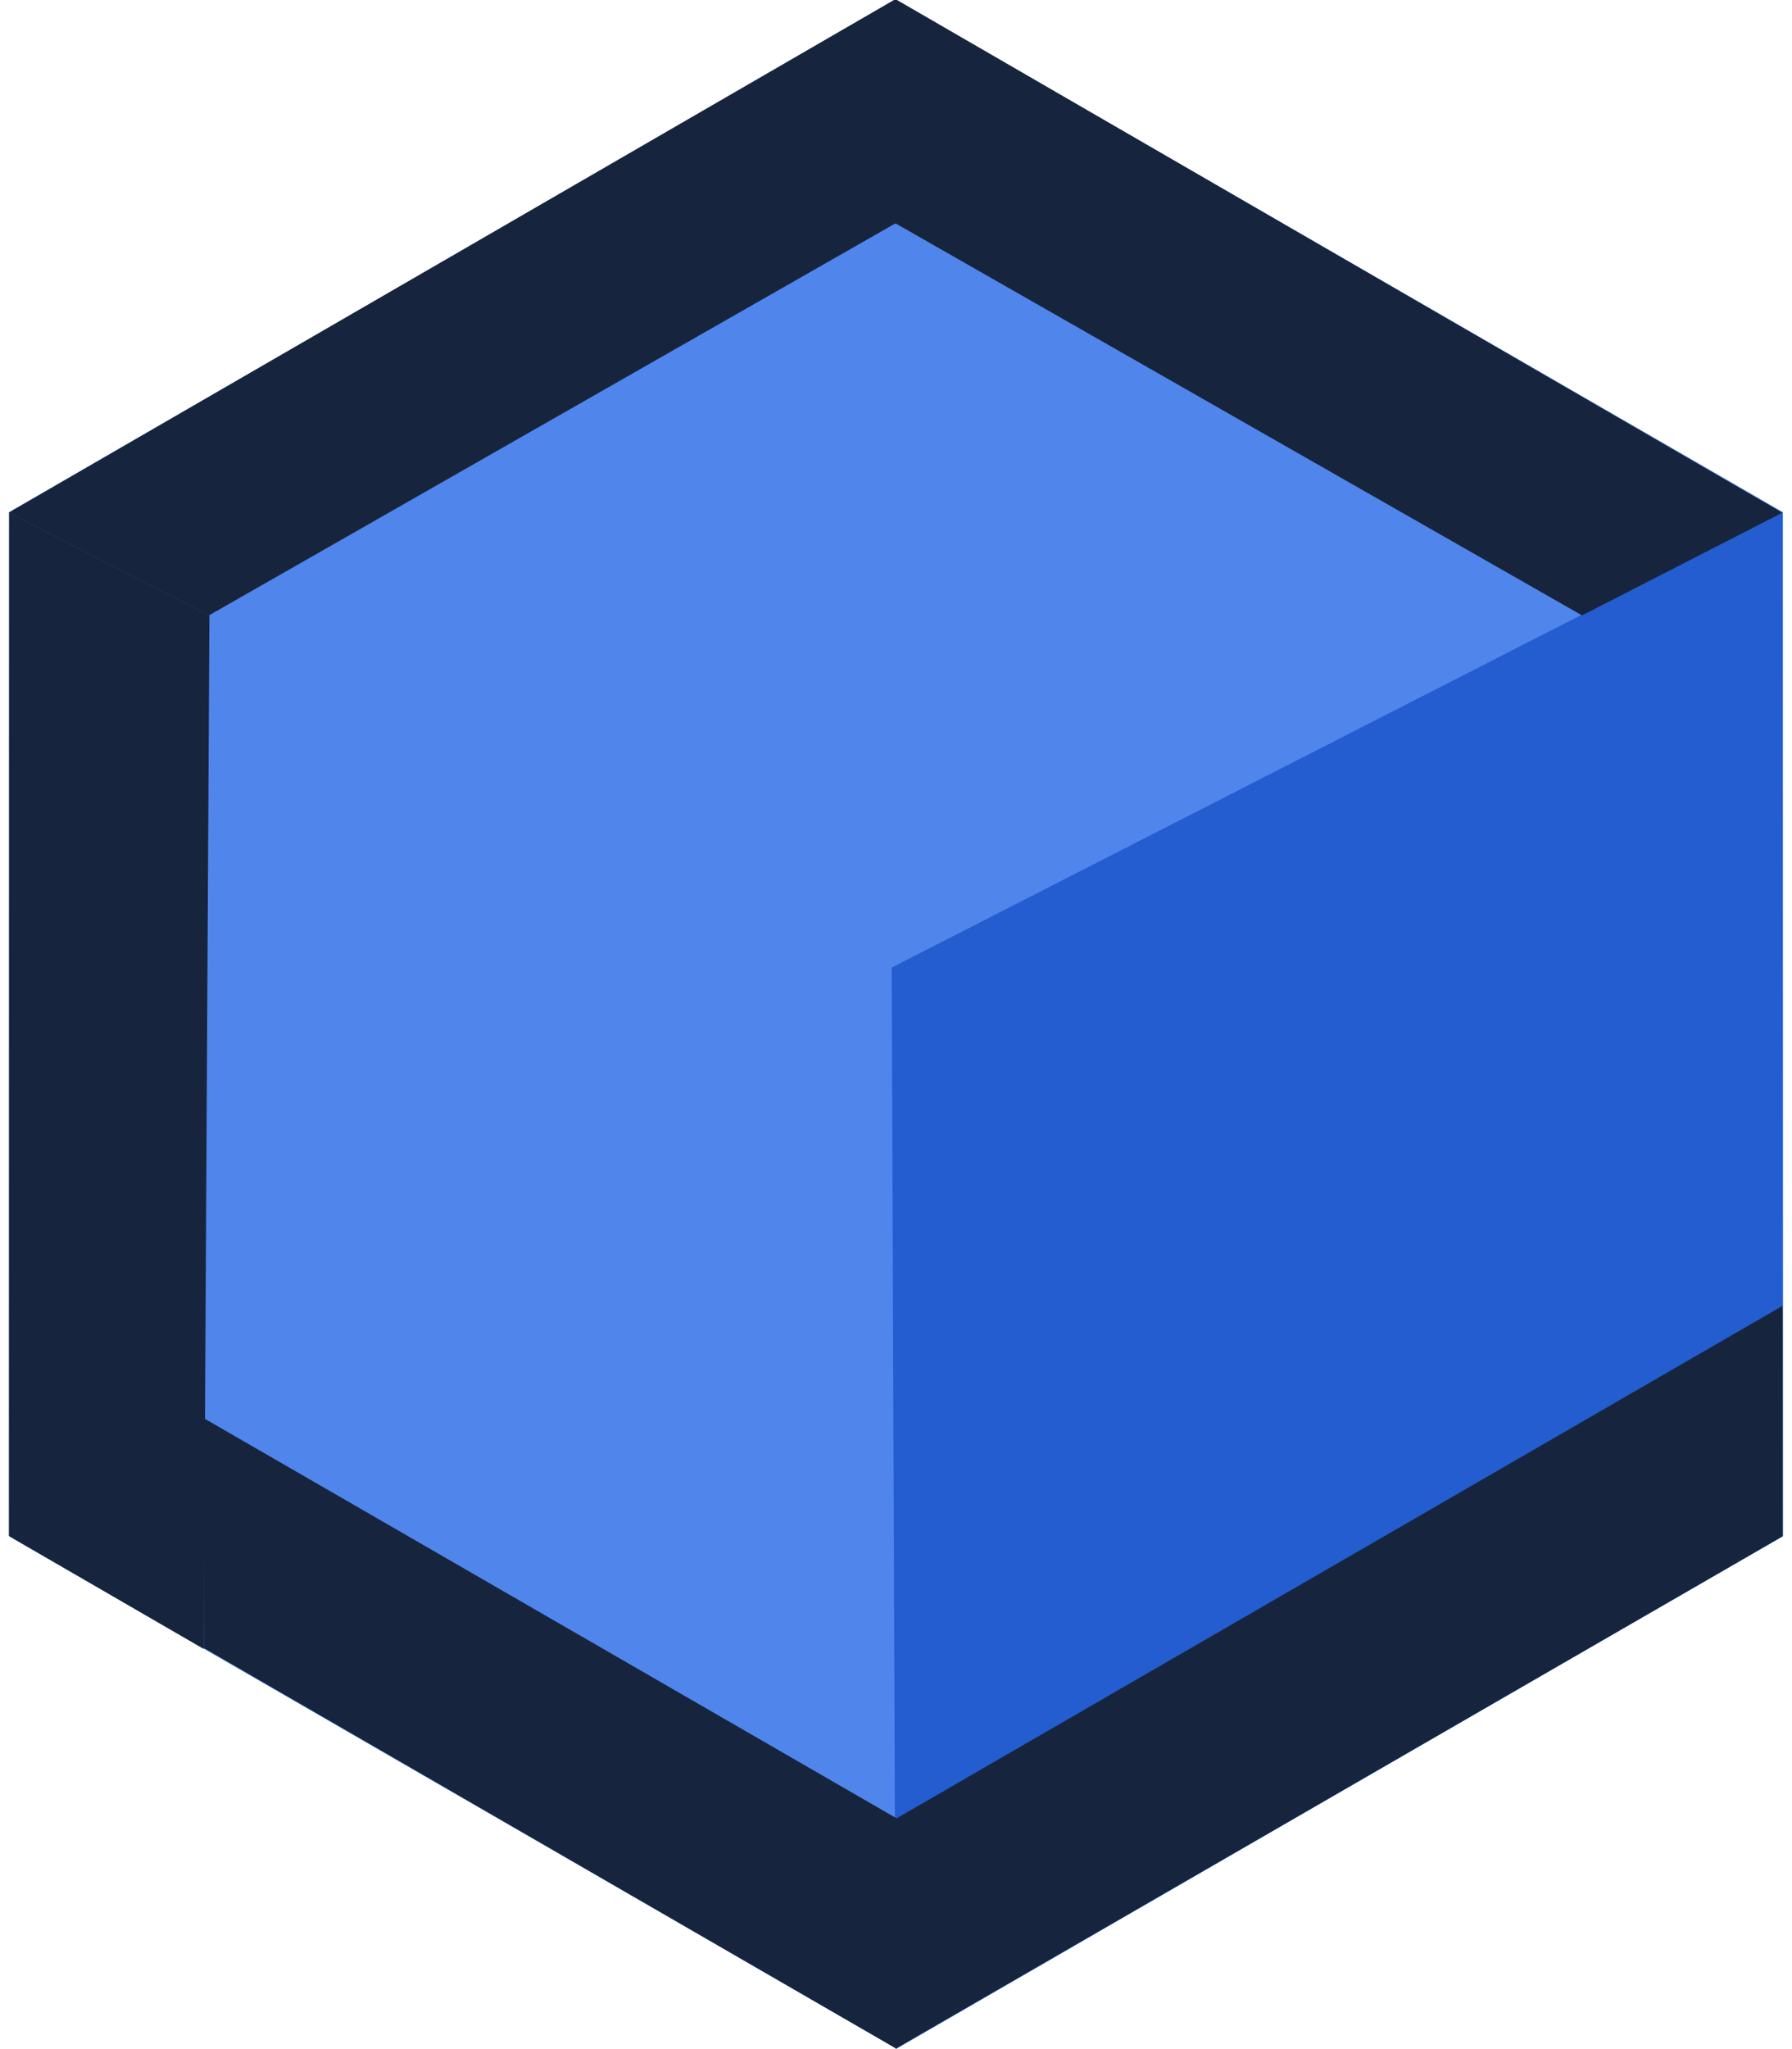 <svg width="42" height="48" viewBox="0 0 42 48" fill="none" xmlns="http://www.w3.org/2000/svg">
<path d="M21 0L41.785 11.996V35.988L21 47.983L0.215 35.988L0.215 11.996L21 0Z" fill="#5085EC"/>
<path d="M20.899 22.665L41.783 11.993L41.788 35.981L20.994 48L20.899 22.665Z" fill="#235DCF"/>
<path d="M4.776 33.221L4.776 38.603L21.01 47.991L21.01 45.303L21.01 42.592L4.776 33.221Z" fill="#16253D"/>
<path d="M21 42.602L21 47.983L41.779 35.987L41.779 33.3L41.779 30.589L21 42.602Z" fill="#16253D"/>
<path d="M0.209 35.981L4.775 38.627L4.908 14.419L0.213 12.013L0.209 35.981Z" fill="#16253D"/>
<path d="M16.438 2.635L21.004 -0.011L41.774 12.01L37.079 14.416L16.438 2.635Z" fill="#16253D"/>
<path d="M25.538 2.635L20.971 -0.011L0.202 12.01L4.896 14.416L25.538 2.635Z" fill="#16253D"/>
</svg>
